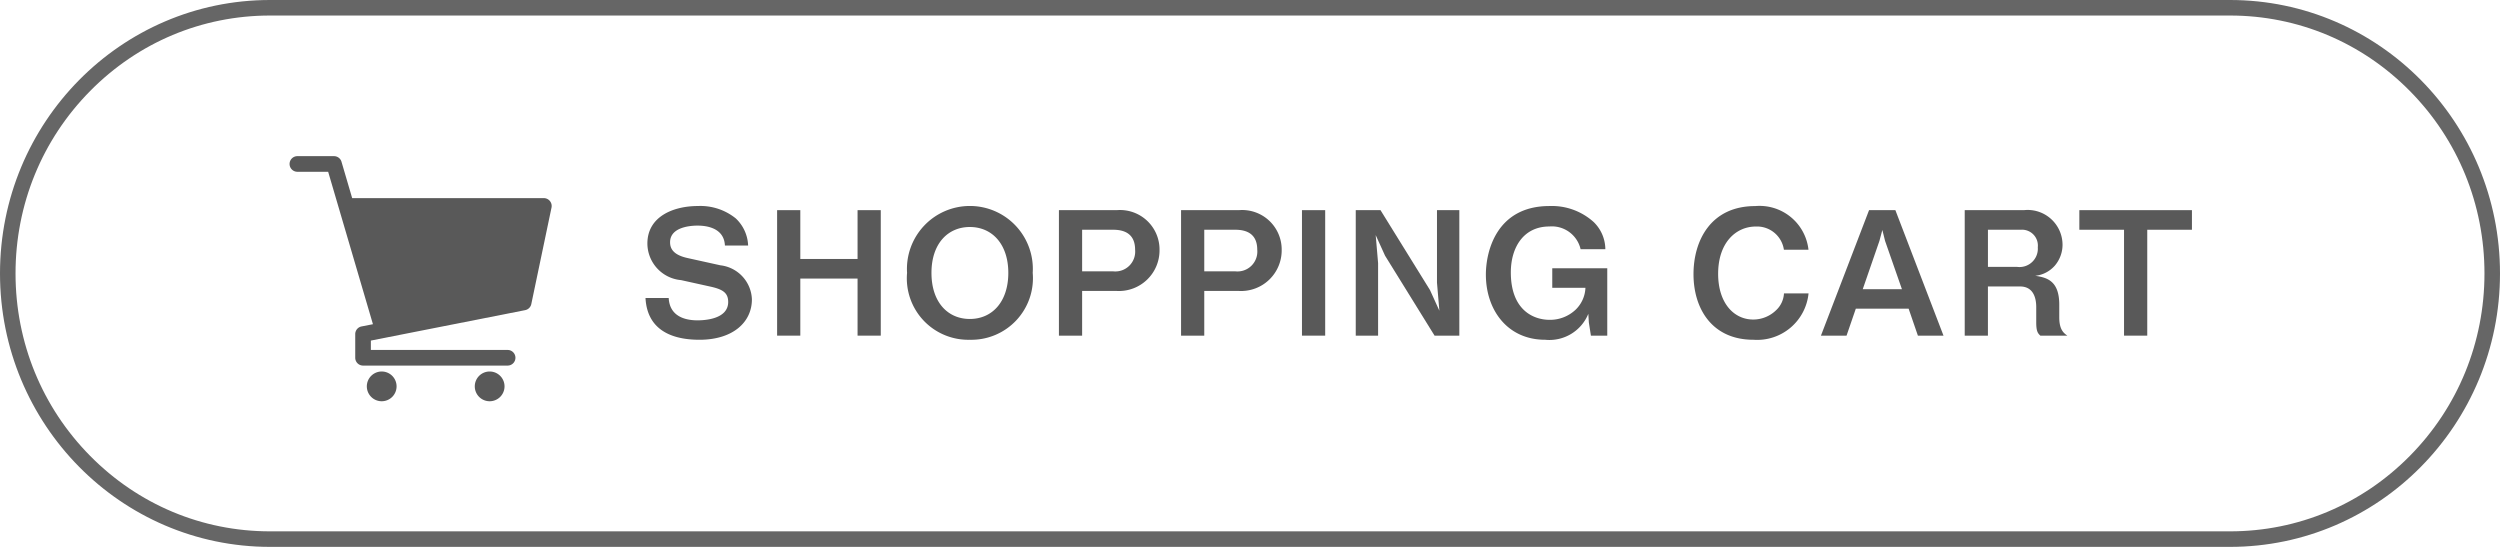 <svg id="btn_cart" xmlns="http://www.w3.org/2000/svg" width="160" height="35" viewBox="0 0 160 35">
  <g id="グループ_5" data-name="グループ 5" transform="translate(-1546.35 -44.072)">
    <g id="グループ_4" data-name="グループ 4">
      <g id="グループ_3" data-name="グループ 3">
        <path id="パス_12" data-name="パス 12" d="M1591.116,65.817c-1.375,0-3.333-.374-3.454-2.673h1.485c.066,1.287,1.243,1.43,1.838,1.43.374,0,1.969-.044,1.969-1.177,0-.584-.352-.8-1.078-.969L1589.94,62a2.363,2.363,0,0,1-2.157-2.343c0-1.727,1.661-2.4,3.235-2.4a3.6,3.6,0,0,1,2.42.792,2.509,2.509,0,0,1,.792,1.738h-1.485c-.055-1.21-1.342-1.276-1.75-1.276-.263,0-1.76.022-1.76,1.067,0,.462.275.825,1.133,1.012l2.091.462a2.277,2.277,0,0,1,2.013,2.178C1594.472,64.706,1593.24,65.817,1591.116,65.817Z" fill="#595959"/>
        <path id="パス_13" data-name="パス 13" d="M1601.234,65.553V61.9h-3.664v3.653h-1.485V57.522h1.485v3.124h3.664V57.522h1.485v8.031Z" fill="#595959"/>
        <path id="パス_14" data-name="パス 14" d="M1608.417,65.817a3.932,3.932,0,0,1-4.015-4.28,4.029,4.029,0,1,1,8.042,0A3.941,3.941,0,0,1,1608.417,65.817Zm0-7.217c-1.375,0-2.453,1.034-2.453,2.937s1.067,2.949,2.453,2.949c1.452,0,2.465-1.123,2.465-2.949S1609.859,58.6,1608.417,58.6Z" fill="#595959"/>
        <path id="パス_15" data-name="パス 15" d="M1617.818,62.693h-2.212v2.86h-1.485V57.522h3.7a2.528,2.528,0,0,1,2.739,2.541A2.6,2.6,0,0,1,1617.818,62.693Zm-.221-3.917h-1.991v2.662h1.991a1.271,1.271,0,0,0,1.4-1.386C1618.995,59.084,1618.379,58.776,1617.6,58.776Z" fill="#595959"/>
        <path id="パス_16" data-name="パス 16" d="M1625.634,62.693h-2.211v2.86h-1.485V57.522h3.7a2.529,2.529,0,0,1,2.74,2.541A2.6,2.6,0,0,1,1625.634,62.693Zm-.22-3.917h-1.991v2.662h1.991a1.271,1.271,0,0,0,1.4-1.386C1626.812,59.084,1626.195,58.776,1625.414,58.776Z" fill="#595959"/>
        <path id="パス_17" data-name="パス 17" d="M1629.676,65.553V57.522h1.486v8.031Z" fill="#595959"/>
        <path id="パス_18" data-name="パス 18" d="M1638.162,65.553l-3.168-5.116-.6-1.32.154,1.793v4.643h-1.43V57.522h1.584l3.168,5.115.6,1.321-.153-1.794V57.522h1.43v8.031Z" fill="#595959"/>
        <path id="パス_19" data-name="パス 19" d="M1648.168,65.553l-.132-.847-.033-.55a2.691,2.691,0,0,1-2.762,1.661c-2.42,0-3.795-1.914-3.795-4.17,0-1.507.693-4.389,4.07-4.389a3.992,3.992,0,0,1,2.828,1.023,2.449,2.449,0,0,1,.748,1.738h-1.584a1.886,1.886,0,0,0-2-1.452c-1.662,0-2.465,1.353-2.465,2.937,0,2.4,1.43,3.037,2.487,3.037a2.38,2.38,0,0,0,1.661-.65,2.056,2.056,0,0,0,.627-1.4h-2.123V61.24h3.52v4.313Z" fill="#595959"/>
        <path id="パス_20" data-name="パス 20" d="M1658.573,65.817c-2.662,0-3.839-2-3.839-4.2,0-2.123,1.088-4.356,3.949-4.356a3.151,3.151,0,0,1,3.41,2.794h-1.573a1.739,1.739,0,0,0-1.8-1.485c-1.254,0-2.409,1.012-2.409,3.025,0,1.882,1.012,2.927,2.244,2.927a2.092,2.092,0,0,0,1.463-.594,1.581,1.581,0,0,0,.506-1.079h1.573A3.306,3.306,0,0,1,1658.573,65.817Z" fill="#595959"/>
        <path id="パス_21" data-name="パス 21" d="M1669.095,65.553l-.594-1.728h-3.378l-.594,1.728h-1.639l3.08-8.031h1.684l3.08,8.031Zm-2.1-6.062-.175-.7-.187.7-1.068,3.091h2.509Z" fill="#595959"/>
        <path id="パス_22" data-name="パス 22" d="M1676.933,65.553c-.165-.154-.264-.275-.264-.858v-.969c0-.572-.176-1.32-1.035-1.32h-2.057v3.147h-1.485V57.522h3.785a2.234,2.234,0,0,1,2.475,2.178,2.065,2.065,0,0,1-.495,1.375,1.947,1.947,0,0,1-1.254.649c.781.11,1.54.341,1.54,1.849v.814c0,.8.3,1.012.517,1.166Zm-1.255-6.777h-2.1v2.376h1.86a1.174,1.174,0,0,0,1.331-1.254A1.016,1.016,0,0,0,1675.678,58.776Z" fill="#595959"/>
        <path id="パス_23" data-name="パス 23" d="M1683.774,58.776v6.777h-1.486V58.776h-2.86V57.522h7.206v1.254Z" fill="#595959"/>
      </g>
    </g>
    <g id="パス_24" data-name="パス 24" fill="none" stroke-miterlimit="10">
      <path d="M1563.631,79.072H1689.07a17.391,17.391,0,0,0,17.28-17.5h0a17.391,17.391,0,0,0-17.28-17.5H1563.631a17.392,17.392,0,0,0-17.281,17.5h0A17.392,17.392,0,0,0,1563.631,79.072Z" stroke="none"/>
      <path d="M 1689.07 78.078 C 1693.418 78.078 1697.506 76.363 1700.582 73.248 C 1703.661 70.13 1705.356 65.983 1705.356 61.572 C 1705.356 57.161 1703.661 53.014 1700.582 49.896 C 1697.506 46.781 1693.418 45.066 1689.07 45.066 L 1563.631 45.066 C 1559.283 45.066 1555.194 46.781 1552.119 49.896 C 1549.039 53.014 1547.344 57.161 1547.344 61.572 C 1547.344 65.983 1549.039 70.13 1552.119 73.248 C 1555.194 76.363 1559.283 78.078 1563.631 78.078 L 1689.07 78.078 M 1689.07 79.072 L 1563.631 79.072 C 1554.087 79.072 1546.35 71.237 1546.35 61.572 C 1546.35 51.907 1554.087 44.072 1563.631 44.072 L 1689.07 44.072 C 1698.613 44.072 1706.35 51.907 1706.35 61.572 C 1706.35 71.237 1698.613 79.072 1689.07 79.072 Z" stroke="none" fill="#666"/>
    </g>
  </g>
  <g id="グループ_6" data-name="グループ 6" transform="translate(-1546.35 -44.072)">
    <path id="パス_25" data-name="パス 25" d="M1581.543,56.937a.5.5,0,0,0-.388-.185h-12.266l-.683-2.327a.5.5,0,0,0-.48-.359h-2.343a.5.5,0,0,0,0,1h1.969l2.866,9.755-.733.144a.5.5,0,0,0-.4.491v1.513a.5.5,0,0,0,.5.5h9.253a.5.5,0,0,0,0-1h-8.753v-.6l9.875-1.948a.5.5,0,0,0,.393-.387l1.294-6.177A.5.5,0,0,0,1581.543,56.937Z" fill="#595959"/>
    <path id="パス_26" data-name="パス 26" d="M1570.778,67.848a.952.952,0,1,0,.953.952A.952.952,0,0,0,1570.778,67.848Z" fill="#595959"/>
    <path id="パス_27" data-name="パス 27" d="M1577.688,67.848a.952.952,0,1,0,.952.952A.952.952,0,0,0,1577.688,67.848Z" fill="#595959"/>
  </g>
</svg>
